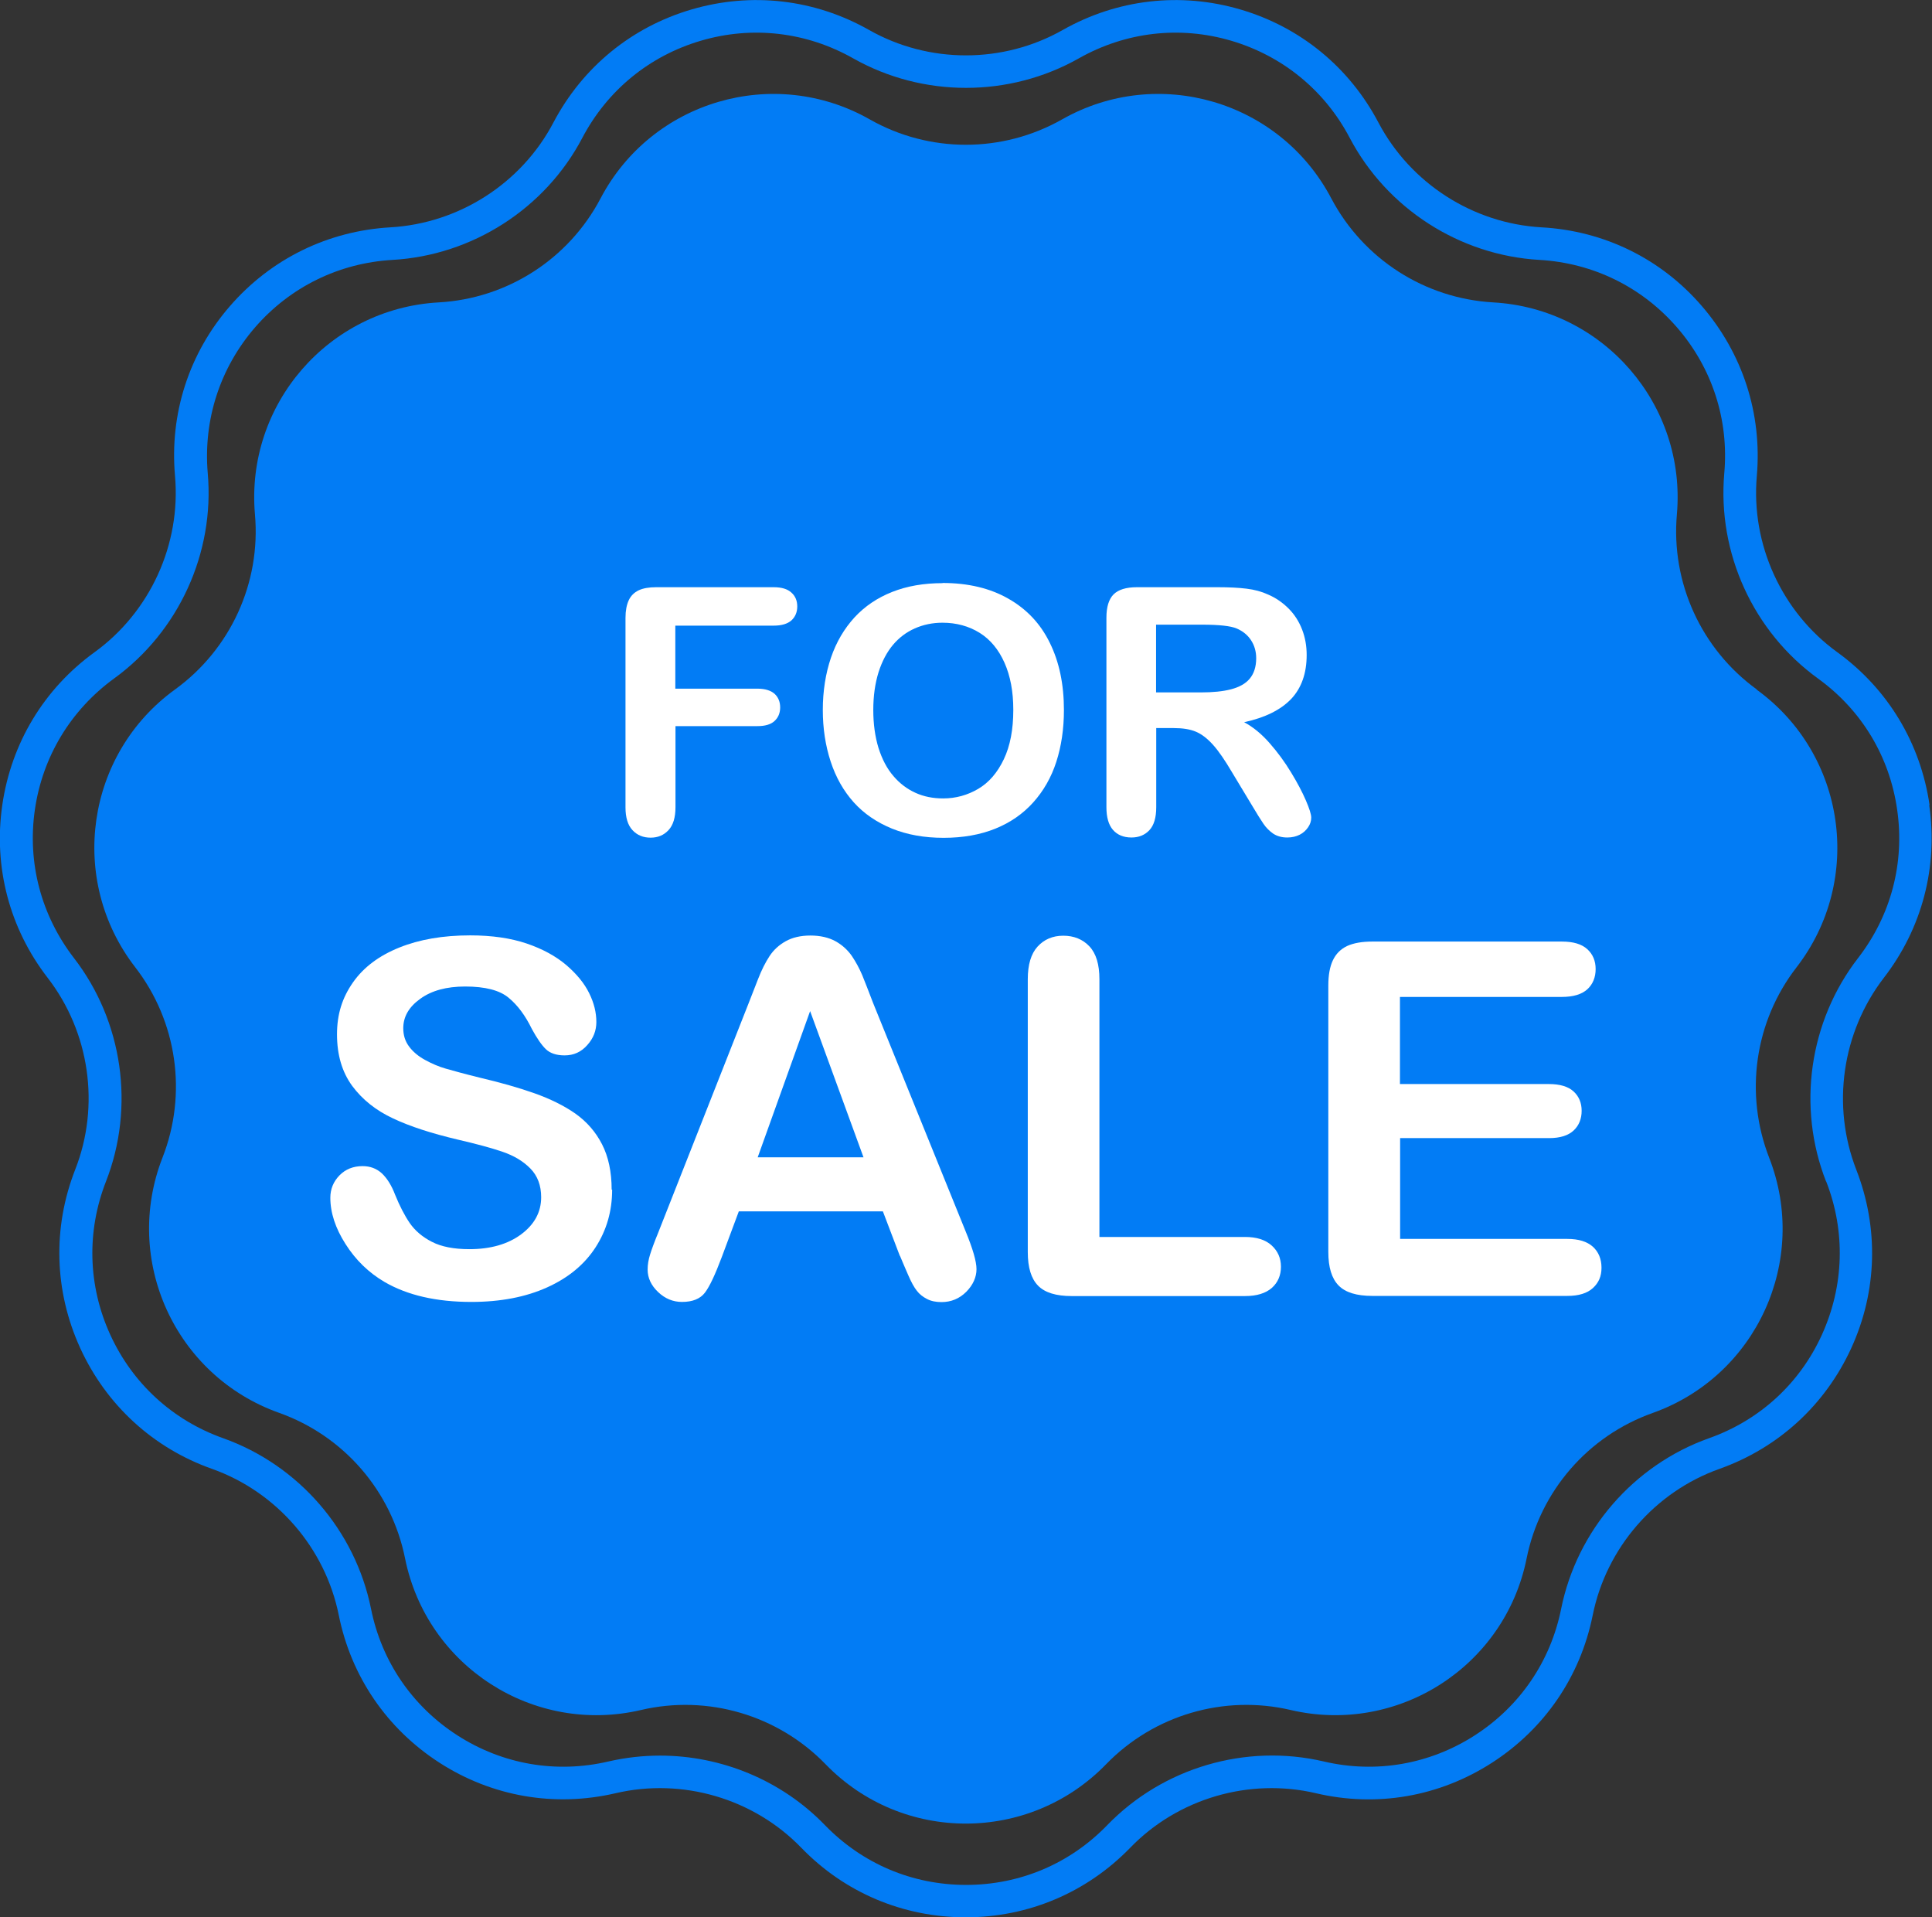 <?xml version="1.0" encoding="UTF-8"?><svg id="Calque_2" xmlns="http://www.w3.org/2000/svg" width="118.67" height="117.74" viewBox="0 0 118.67 117.74"><rect x="0" y="0" width="118.67" height="117.74" fill="#333333" stroke="none"/><defs><style>.cls-1{fill:#027cf5;}.cls-1,.cls-2{stroke-width:0px;}.cls-2{fill:#fff;}</style></defs><g id="Layer_1"><path class="cls-1" d="M118.52,49.44c-.55-3.8-2.56-7.14-5.67-9.39-3.41-2.47-5.31-6.62-4.94-10.82.33-3.83-.87-7.53-3.38-10.44s-6.01-4.62-9.85-4.83c-4.21-.24-8.04-2.7-10.01-6.43-1.79-3.4-4.8-5.87-8.49-6.95-3.68-1.08-7.56-.63-10.9,1.26-3.67,2.08-8.23,2.08-11.9,0-3.34-1.89-7.21-2.34-10.9-1.26-3.69,1.08-6.7,3.55-8.49,6.95-1.96,3.73-5.8,6.19-10.01,6.43-3.83.22-7.33,1.93-9.85,4.83s-3.72,6.61-3.38,10.44c.37,4.2-1.53,8.35-4.94,10.82-3.11,2.25-5.12,5.59-5.67,9.39-.55,3.8.44,7.57,2.79,10.61,2.58,3.34,3.23,7.85,1.69,11.77-1.4,3.58-1.29,7.47.31,10.97,1.6,3.49,4.47,6.13,8.09,7.41,3.97,1.41,6.96,4.86,7.79,8.99.76,3.77,2.96,6.98,6.19,9.06,3.23,2.08,7.07,2.74,10.81,1.87,4.1-.96,8.48.32,11.41,3.35,2.67,2.76,6.26,4.27,10.1,4.27s7.43-1.52,10.1-4.27c2.93-3.03,7.31-4.31,11.41-3.35,3.74.88,7.58.21,10.81-1.87,3.23-2.08,5.43-5.29,6.19-9.06.83-4.13,3.82-7.58,7.79-8.99,3.62-1.29,6.49-3.92,8.09-7.41,1.6-3.49,1.7-7.39.31-10.96-1.53-3.93-.88-8.44,1.69-11.78,2.35-3.04,3.34-6.81,2.79-10.61h0ZM112.17,72.55c1.2,3.07,1.1,6.41-.26,9.41s-3.83,5.26-6.94,6.36c-4.63,1.65-8.11,5.66-9.08,10.48-.65,3.23-2.54,5.99-5.31,7.77-2.77,1.78-6.07,2.35-9.27,1.6-4.79-1.12-9.88.38-13.3,3.91-2.29,2.37-5.37,3.67-8.67,3.67s-6.37-1.3-8.67-3.67c-2.67-2.76-6.36-4.27-10.13-4.27-1.06,0-2.12.12-3.17.36-3.21.75-6.5.18-9.27-1.6-2.77-1.78-4.66-4.54-5.31-7.77-.97-4.82-4.45-8.83-9.08-10.48-3.1-1.1-5.57-3.36-6.94-6.36-1.37-3-1.46-6.34-.26-9.41,1.79-4.58,1.03-9.84-1.97-13.72-2.01-2.61-2.87-5.84-2.4-9.1s2.2-6.12,4.86-8.06c3.98-2.88,6.19-7.72,5.76-12.61-.28-3.28.75-6.46,2.9-8.95,2.16-2.49,5.16-3.96,8.45-4.15,4.9-.28,9.38-3.15,11.66-7.5,1.54-2.92,4.12-5.03,7.28-5.96,3.16-.93,6.48-.54,9.35,1.08,4.28,2.42,9.59,2.42,13.87,0h0c2.87-1.62,6.19-2.01,9.35-1.08,3.16.93,5.75,3.05,7.28,5.96,2.29,4.35,6.76,7.22,11.66,7.5,3.29.19,6.29,1.66,8.45,4.15,2.16,2.49,3.19,5.67,2.9,8.95-.43,4.9,1.78,9.73,5.76,12.61,2.67,1.93,4.4,4.79,4.86,8.06.47,3.26-.38,6.49-2.4,9.1-3.01,3.89-3.76,9.15-1.97,13.72h0Z"/><path class="cls-1" d="M107.91,42.34h0c-3.41-2.47-5.28-6.56-4.91-10.75.59-6.75-4.52-12.64-11.28-13.02h0c-4.21-.24-7.98-2.66-9.95-6.39h0c-3.15-5.99-10.64-8.19-16.53-4.85-3.67,2.08-8.16,2.08-11.82,0-5.89-3.34-13.38-1.14-16.53,4.85h0c-1.96,3.73-5.74,6.16-9.95,6.39-6.76.38-11.87,6.27-11.28,13.02.37,4.2-1.5,8.28-4.91,10.75h0c-5.48,3.97-6.59,11.69-2.45,17.05h0c2.58,3.33,3.22,7.78,1.68,11.7h0c-2.46,6.31.78,13.4,7.16,15.67h0c3.97,1.41,6.91,4.8,7.74,8.94,1.34,6.64,7.9,10.85,14.49,9.31h0c4.1-.96,8.41.31,11.34,3.33,4.71,4.86,12.51,4.86,17.23,0,2.93-3.02,7.24-4.29,11.34-3.33,6.59,1.54,13.16-2.68,14.49-9.31.83-4.13,3.77-7.52,7.74-8.93,6.38-2.27,9.62-9.36,7.16-15.67h0c-1.53-3.93-.9-8.37,1.68-11.7h0c4.14-5.36,3.03-13.08-2.45-17.05h0Z"/><path class="cls-2" d="M47.51,38.42h-6.03v3.87h5.04c.47,0,.82.11,1.05.31.23.21.35.49.35.84s-.12.63-.35.84-.58.31-1.04.31h-5.04v4.98c0,.63-.14,1.1-.43,1.41-.29.31-.65.46-1.1.46s-.82-.15-1.11-.46c-.29-.31-.43-.78-.43-1.4v-11.64c0-.44.07-.8.2-1.08.13-.28.34-.48.61-.61.28-.13.64-.19,1.07-.19h7.22c.49,0,.85.11,1.09.33.24.21.36.5.36.85s-.12.64-.36.86c-.24.21-.6.32-1.09.32h0Z"/><path class="cls-2" d="M57.89,35.8c1.57,0,2.92.32,4.04.96,1.13.64,1.98,1.54,2.55,2.71.58,1.17.87,2.55.87,4.13,0,1.17-.16,2.23-.47,3.19s-.79,1.79-1.42,2.49-1.41,1.24-2.33,1.61-1.98.56-3.17.56-2.24-.19-3.18-.57c-.93-.38-1.72-.92-2.34-1.61s-1.1-1.53-1.42-2.51c-.32-.98-.48-2.03-.48-3.17s.17-2.23.5-3.2.82-1.79,1.45-2.48c.63-.68,1.4-1.2,2.31-1.56.91-.36,1.94-.54,3.1-.54h0ZM62.24,43.58c0-1.11-.18-2.07-.54-2.88-.36-.81-.87-1.43-1.53-1.84s-1.43-.62-2.28-.62c-.61,0-1.18.12-1.7.35-.52.23-.97.57-1.34,1.01s-.67,1-.89,1.69c-.21.68-.32,1.45-.32,2.31s.11,1.64.32,2.33c.22.69.52,1.27.92,1.73.39.46.85.8,1.36,1.03.51.23,1.07.34,1.69.34.78,0,1.5-.2,2.16-.59s1.18-1,1.57-1.82.58-1.83.58-3.02h0Z"/><path class="cls-2" d="M72.09,44.71h-1.07v4.86c0,.64-.14,1.11-.42,1.41s-.65.45-1.1.45c-.49,0-.87-.16-1.14-.47s-.4-.78-.4-1.39v-11.64c0-.66.15-1.14.44-1.43s.77-.44,1.43-.44h4.98c.69,0,1.28.03,1.76.09.49.06.93.18,1.32.36.47.2.89.49,1.26.86s.64.8.83,1.29.28,1.01.28,1.56c0,1.13-.32,2.03-.95,2.7-.64.67-1.6,1.15-2.89,1.43.54.29,1.06.71,1.56,1.28s.94,1.17,1.32,1.8c.39.64.69,1.21.91,1.72.22.51.33.86.33,1.06s-.06.4-.19.59c-.13.19-.3.35-.52.46-.22.11-.47.17-.76.17-.34,0-.63-.08-.87-.24-.23-.16-.44-.37-.6-.61s-.4-.61-.68-1.09l-1.23-2.04c-.44-.75-.83-1.32-1.18-1.71s-.7-.66-1.06-.81-.81-.22-1.35-.22h0ZM73.84,38.36h-2.83v4.16h2.74c.74,0,1.36-.06,1.86-.19s.89-.34,1.15-.65c.26-.31.4-.73.4-1.26,0-.42-.11-.79-.32-1.11-.21-.32-.51-.56-.89-.72-.36-.15-1.06-.23-2.12-.23Z"/><path class="cls-2" d="M37.6,73.05c0,1.32-.34,2.5-1.02,3.55-.68,1.05-1.67,1.87-2.98,2.46-1.31.59-2.86.89-4.65.89-2.15,0-3.92-.41-5.32-1.22-.99-.58-1.79-1.36-2.41-2.34-.62-.97-.93-1.92-.93-2.84,0-.53.19-.99.56-1.37.37-.38.85-.57,1.42-.57.47,0,.86.15,1.18.44.32.3.6.74.82,1.32.28.69.58,1.27.9,1.74.32.46.77.85,1.36,1.15.58.3,1.35.45,2.3.45,1.31,0,2.37-.31,3.18-.91.82-.61,1.23-1.37,1.23-2.28,0-.72-.22-1.31-.66-1.76s-1.01-.79-1.71-1.03c-.7-.24-1.63-.49-2.8-.76-1.56-.37-2.87-.79-3.93-1.29-1.05-.49-1.89-1.16-2.51-2-.62-.85-.93-1.9-.93-3.16s.33-2.26.98-3.19,1.6-1.64,2.84-2.14,2.69-.75,4.36-.75c1.34,0,2.49.17,3.47.5.97.33,1.78.77,2.43,1.32.64.55,1.11,1.12,1.41,1.73s.44,1.19.44,1.77c0,.53-.18,1-.56,1.42-.37.42-.83.63-1.39.63-.5,0-.89-.13-1.15-.38-.26-.25-.55-.67-.86-1.24-.4-.82-.87-1.46-1.43-1.92-.55-.46-1.44-.69-2.67-.69-1.14,0-2.06.25-2.75.75-.7.5-1.05,1.1-1.05,1.81,0,.44.12.81.36,1.13s.56.59.98.82.84.41,1.26.53,1.13.32,2.11.56c1.23.29,2.34.6,3.33.95.99.35,1.84.77,2.54,1.26.7.5,1.24,1.12,1.63,1.88.39.76.59,1.69.59,2.79h0Z"/><path class="cls-2" d="M55.27,77.12l-1.04-2.73h-8.85l-1.04,2.79c-.41,1.09-.75,1.82-1.04,2.2-.29.38-.76.57-1.41.57-.55,0-1.04-.2-1.47-.61s-.64-.87-.64-1.38c0-.3.05-.6.15-.92s.26-.76.49-1.32l5.57-14.13c.16-.41.35-.89.57-1.46.22-.57.46-1.04.71-1.42.25-.38.58-.68.99-.91.41-.23.92-.35,1.52-.35s1.12.12,1.54.35c.41.23.74.53,1,.9.25.37.46.76.64,1.18.17.42.39.98.66,1.69l5.69,14.04c.44,1.07.67,1.85.67,2.33s-.21.97-.63,1.39c-.42.42-.93.63-1.52.63-.35,0-.64-.06-.89-.19s-.46-.29-.62-.5c-.17-.21-.35-.54-.54-.98-.19-.44-.36-.83-.5-1.17h0ZM46.54,71.07h6.5l-3.28-8.98-3.22,8.98Z"/><path class="cls-2" d="M67.53,60.12v15.84h8.94c.71,0,1.26.17,1.64.52.38.35.57.78.57,1.31s-.19.97-.56,1.3c-.38.33-.93.5-1.65.5h-10.64c-.96,0-1.65-.21-2.07-.64s-.63-1.11-.63-2.06v-16.76c0-.89.2-1.56.6-2,.4-.44.93-.67,1.58-.67s1.2.22,1.61.66c.41.44.61,1.11.61,2.01h0Z"/><path class="cls-2" d="M95.92,61.22h-9.93v5.35h9.15c.67,0,1.18.15,1.51.45s.5.7.5,1.19-.16.9-.49,1.21c-.33.31-.83.47-1.51.47h-9.15v6.19h10.27c.69,0,1.21.16,1.57.48.35.32.53.75.53,1.29s-.18.93-.53,1.25-.87.48-1.57.48h-11.98c-.96,0-1.65-.21-2.07-.64s-.63-1.11-.63-2.06v-16.36c0-.63.09-1.15.28-1.55.19-.4.48-.69.88-.88.4-.18.91-.27,1.54-.27h11.64c.7,0,1.22.15,1.57.47.34.31.51.72.51,1.22s-.17.93-.51,1.24c-.34.31-.86.47-1.57.47h0Z"/></g></svg>